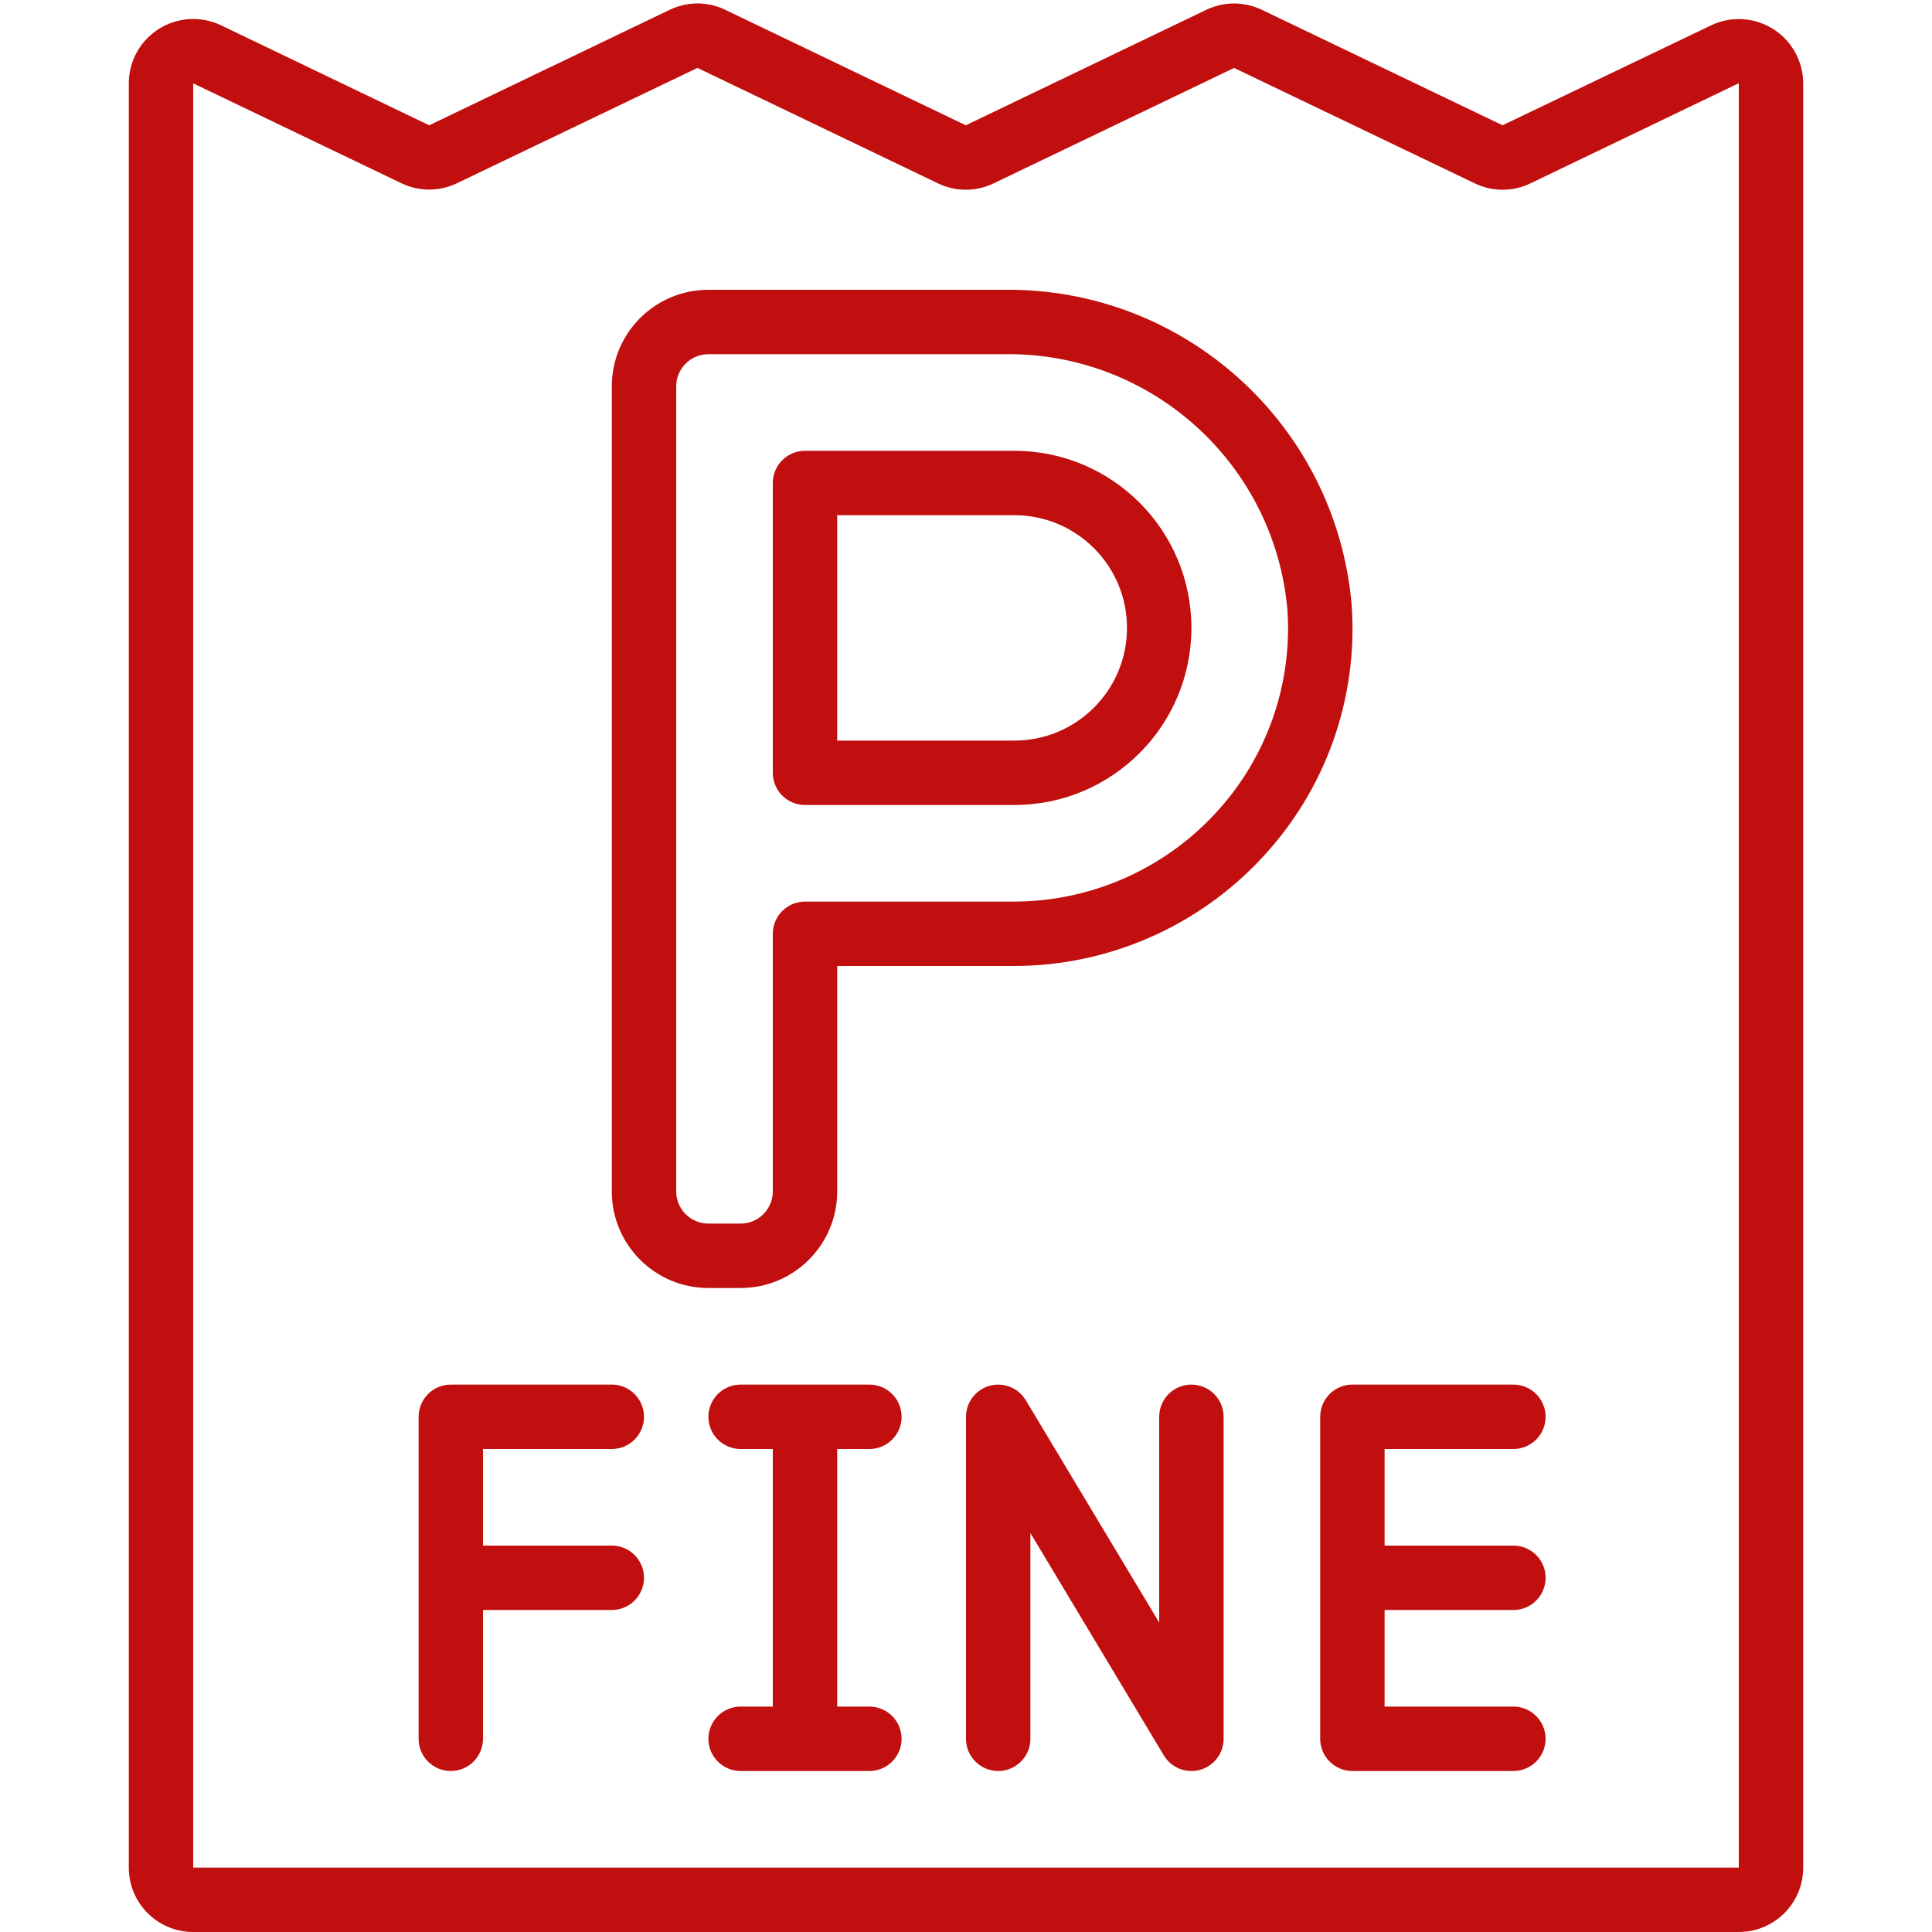 <?xml version="1.0"?>
<svg xmlns="http://www.w3.org/2000/svg" xmlns:xlink="http://www.w3.org/1999/xlink" xmlns:svgjs="http://svgjs.com/svgjs" version="1.1" width="512" height="512" x="0" y="0" viewBox="0 0 52 60" style="enable-background:new 0 0 512 512" xml:space="preserve" class=""><g><g xmlns="http://www.w3.org/2000/svg" id="Page-1" fill="none" fill-rule="evenodd"><g id="026---Parking-Fine" fill="rgb(0,0,0)" fill-rule="nonzero"><path id="Shape" d="m9.329 3.891-6.463-3.104c-.62-.298-1.349-.256-1.931.11-.582.366-.935 1.005-.935 1.692v55.411c0 1.105.895 2 2 2h48c1.105 0 2-.895 2-2v-55.411c-.001-.687-.355-1.325-.936-1.69s-1.31-.407-1.929-.11l-6.472 3.102-7.472-3.585c-.547-.264-1.184-.264-1.731 0l-7.466 3.585-7.469-3.585c-.546-.265-1.184-.265-1.73 0zm8.331-1.782 7.469 3.585c.546.264 1.184.264 1.73 0l7.467-3.584 7.474 3.584c.546.264 1.184.264 1.73 0l6.47-3.11v55.416h-48v-55.411l6.464 3.1c.546.265 1.184.265 1.73 0z" fill="#c10e0e" data-original="#000000" style=""/><path id="Shape" d="m18 40h1c1.657 0 3-1.343 3-3v-7h5.5c2.906-.006 5.68-1.212 7.667-3.333 1.999-2.119 3.018-4.979 2.81-7.884-.484-5.591-5.202-9.859-10.813-9.783h-9.164c-1.657 0-3 1.343-3 3v25c0 1.657 1.343 3 3 3zm-1-28c0-.552.448-1 1-1h9.164c4.559-.079 8.406 3.375 8.816 7.917.169 2.352-.656 4.667-2.273 6.383-1.608 1.717-3.854 2.694-6.207 2.7h-6.5c-.552 0-1 .448-1 1v8c0 .552-.448 1-1 1h-1c-.552 0-1-.448-1-1z" fill="#c10e0e" data-original="#000000" style=""/><path id="Shape" d="m21 25h6.5c3.038 0 5.5-2.462 5.5-5.5s-2.462-5.5-5.5-5.5h-6.5c-.552 0-1 .448-1 1v9c0 .552.448 1 1 1zm1-9h5.5c1.933 0 3.5 1.567 3.5 3.5s-1.567 3.5-3.5 3.5h-5.5z" fill="#c10e0e" data-original="#000000" style=""/><path id="Shape" d="m9 44v10c0 .552.448 1 1 1 .552 0 1-.448 1-1v-4h4c.552 0 1-.448 1-1s-.448-1-1-1h-4v-3h4c.552 0 1-.448 1-1s-.448-1-1-1h-5c-.552 0-1 .448-1 1z" fill="#c10e0e" data-original="#000000" style=""/><path id="Shape" d="m37 44v10c0 .552.448 1 1 1h5c.552 0 1-.448 1-1s-.448-1-1-1h-4v-3h4c.552 0 1-.448 1-1s-.448-1-1-1h-4v-3h4c.552 0 1-.448 1-1s-.448-1-1-1h-5c-.552 0-1 .448-1 1z" fill="#c10e0e" data-original="#000000" style=""/><path id="Shape" d="m23 45c.552 0 1-.448 1-1s-.448-1-1-1h-4c-.552 0-1 .448-1 1s.448 1 1 1h1v8h-1c-.552 0-1 .448-1 1s.448 1 1 1h4c.552 0 1-.448 1-1s-.448-1-1-1h-1v-8z" fill="#c10e0e" data-original="#000000" style=""/><path id="Shape" d="m33 43c-.552 0-1 .448-1 1v6.39l-4.143-6.905c-.232-.385-.691-.568-1.124-.448s-.733.514-.733.963v10c0 .552.448 1 1 1s1-.448 1-1v-6.39l4.143 6.905c.181.301.506.485.857.485.09-0.0.18-.012.267-.036.433-.12.733-.514.733-.964v-10c0-.552-.448-1-1-1z" fill="#c10e0e" data-original="#000000" style=""/></g></g></g></svg>
